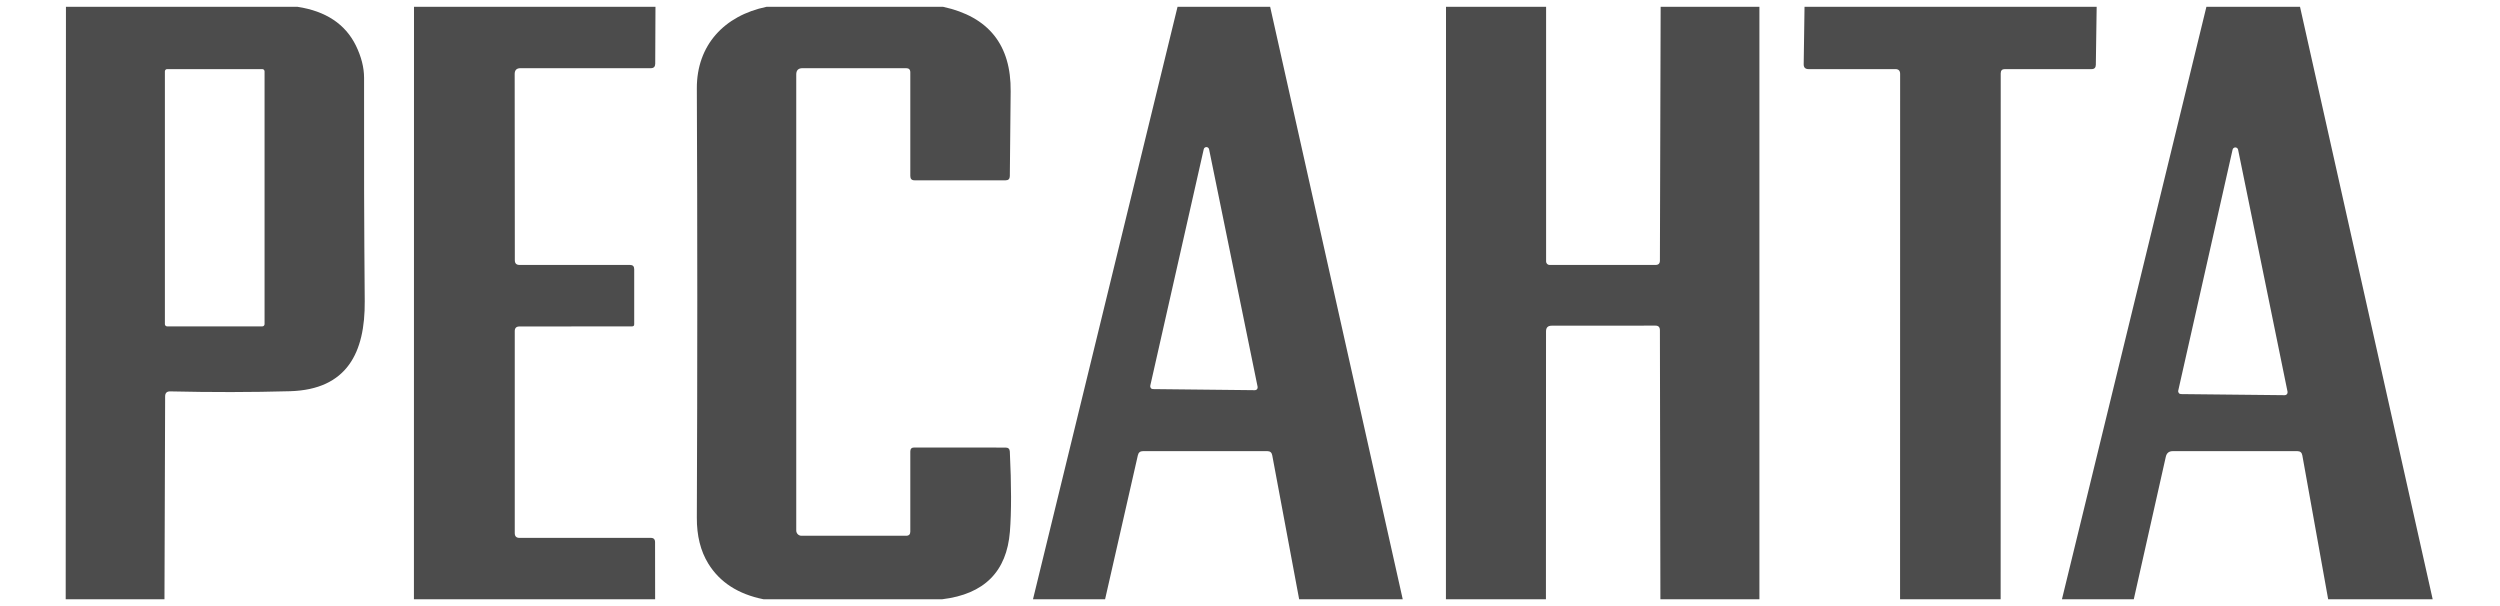 <svg width="132" height="32" viewBox="0 0 132 32" fill="none" xmlns="http://www.w3.org/2000/svg">
<g clip-path="url(#clip0_1_1587)">
<path d="M3.482 0.36H15.71C17.204 0.589 18.23 1.27 18.789 2.402C19.078 2.995 19.223 3.565 19.223 4.113C19.214 8.201 19.226 12.132 19.258 15.906C19.28 18.61 18.328 20.567 15.319 20.656C13.279 20.713 11.168 20.716 8.986 20.665C8.808 20.662 8.719 20.751 8.719 20.933L8.684 31.64H3.469L3.482 0.36ZM13.969 3.769C13.969 3.737 13.956 3.707 13.934 3.684C13.912 3.661 13.882 3.649 13.85 3.649H8.824C8.793 3.649 8.762 3.661 8.74 3.684C8.718 3.707 8.706 3.737 8.706 3.769V17.113C8.706 17.145 8.718 17.175 8.74 17.198C8.762 17.221 8.793 17.233 8.824 17.233H13.85C13.882 17.233 13.912 17.221 13.934 17.198C13.956 17.175 13.969 17.145 13.969 17.113V3.769Z" fill="#4C4C4C"/>
<path d="M21.859 0.36H34.609L34.596 3.367C34.593 3.522 34.517 3.6 34.367 3.6H27.482C27.277 3.6 27.175 3.702 27.175 3.908L27.183 13.739C27.183 13.906 27.265 13.989 27.429 13.989H33.267C33.413 13.989 33.486 14.063 33.486 14.212V17.122C33.486 17.196 33.448 17.233 33.372 17.233L27.425 17.238C27.261 17.238 27.179 17.32 27.179 17.483V28.145C27.179 28.315 27.261 28.4 27.425 28.4H34.367C34.514 28.4 34.587 28.476 34.587 28.628L34.591 31.64H21.855L21.859 0.36Z" fill="#4C4C4C"/>
<path d="M40.472 0.36H49.797C52.2 0.884 53.389 2.372 53.363 4.824C53.348 6.308 53.333 7.799 53.319 9.297C53.316 9.446 53.243 9.52 53.099 9.52H48.284C48.138 9.52 48.064 9.444 48.064 9.293V3.819C48.064 3.673 47.991 3.6 47.845 3.6H42.371C42.152 3.6 42.042 3.71 42.042 3.93V28.011C42.042 28.085 42.071 28.155 42.122 28.207C42.173 28.259 42.242 28.288 42.315 28.288H47.845C47.991 28.288 48.064 28.215 48.064 28.07V23.838C48.064 23.698 48.133 23.628 48.27 23.628L53.099 23.632C53.237 23.632 53.31 23.702 53.319 23.842C53.404 25.624 53.405 27.033 53.323 28.07C53.156 30.182 51.966 31.372 49.753 31.64H40.31C38.977 31.372 38.006 30.745 37.398 29.759C36.989 29.094 36.787 28.284 36.793 27.328C36.825 19.573 36.825 12.02 36.793 4.668C36.784 2.384 38.24 0.825 40.472 0.36Z" fill="#4C4C4C"/>
<path d="M62.174 0.36H67.064L74.064 31.64H68.595L67.174 24.039C67.148 23.893 67.061 23.82 66.915 23.82H60.349C60.2 23.82 60.11 23.894 60.078 24.043L58.349 31.64H54.542L62.174 0.36ZM60.735 20.361C60.73 20.383 60.73 20.406 60.734 20.427C60.739 20.449 60.748 20.47 60.762 20.488C60.775 20.505 60.792 20.52 60.812 20.529C60.832 20.539 60.854 20.544 60.876 20.544L66.262 20.602C66.283 20.602 66.304 20.597 66.324 20.588C66.343 20.578 66.36 20.564 66.374 20.547C66.387 20.53 66.397 20.51 66.401 20.489C66.406 20.467 66.406 20.445 66.402 20.424L63.841 7.889C63.835 7.855 63.818 7.824 63.792 7.801C63.767 7.778 63.734 7.766 63.7 7.765C63.666 7.765 63.633 7.776 63.606 7.798C63.58 7.82 63.562 7.851 63.556 7.885L60.735 20.361Z" fill="#4C4C4C"/>
<path d="M76.349 0.36H81.634V13.806C81.634 13.854 81.653 13.901 81.687 13.935C81.721 13.97 81.766 13.989 81.814 13.989H87.415C87.567 13.989 87.643 13.913 87.643 13.761L87.682 0.36H92.897V31.64H87.669L87.643 17.425C87.64 17.27 87.562 17.193 87.41 17.193L81.924 17.197C81.728 17.197 81.63 17.297 81.63 17.497L81.625 31.64H76.345L76.349 0.36Z" fill="#4C4C4C"/>
<path d="M95.279 0.36H110.704L110.66 3.421C110.657 3.573 110.583 3.649 110.437 3.649H105.853C105.71 3.649 105.638 3.723 105.638 3.872L105.634 31.64H100.323L100.327 3.903C100.327 3.734 100.244 3.649 100.077 3.649H95.489C95.317 3.649 95.232 3.562 95.235 3.39L95.279 0.36Z" fill="#4C4C4C"/>
<path d="M116.498 0.36H121.441L128.445 31.64H122.927L121.563 24.043C121.537 23.894 121.449 23.82 121.3 23.82H114.726C114.521 23.82 114.397 23.921 114.353 24.124L112.664 31.64H108.871L116.498 0.36ZM115.011 20.625C115.006 20.647 115.007 20.67 115.012 20.692C115.017 20.713 115.027 20.734 115.041 20.751C115.054 20.769 115.072 20.783 115.092 20.793C115.112 20.803 115.134 20.808 115.156 20.808L120.634 20.866C120.656 20.866 120.677 20.862 120.697 20.853C120.718 20.843 120.735 20.83 120.75 20.813C120.764 20.796 120.774 20.775 120.78 20.754C120.786 20.732 120.787 20.709 120.783 20.687L118.173 7.912C118.168 7.876 118.15 7.844 118.124 7.821C118.097 7.797 118.063 7.784 118.028 7.783C117.993 7.783 117.959 7.795 117.931 7.818C117.904 7.84 117.886 7.872 117.879 7.907L115.011 20.625Z" fill="#4C4C4C"/>
</g>
<defs>
<clipPath id="clip0_1_1587">
<rect width="131.577" height="31.28" fill="white" transform="translate(0.372 0.36)"/>
</clipPath>
</defs>
</svg>
